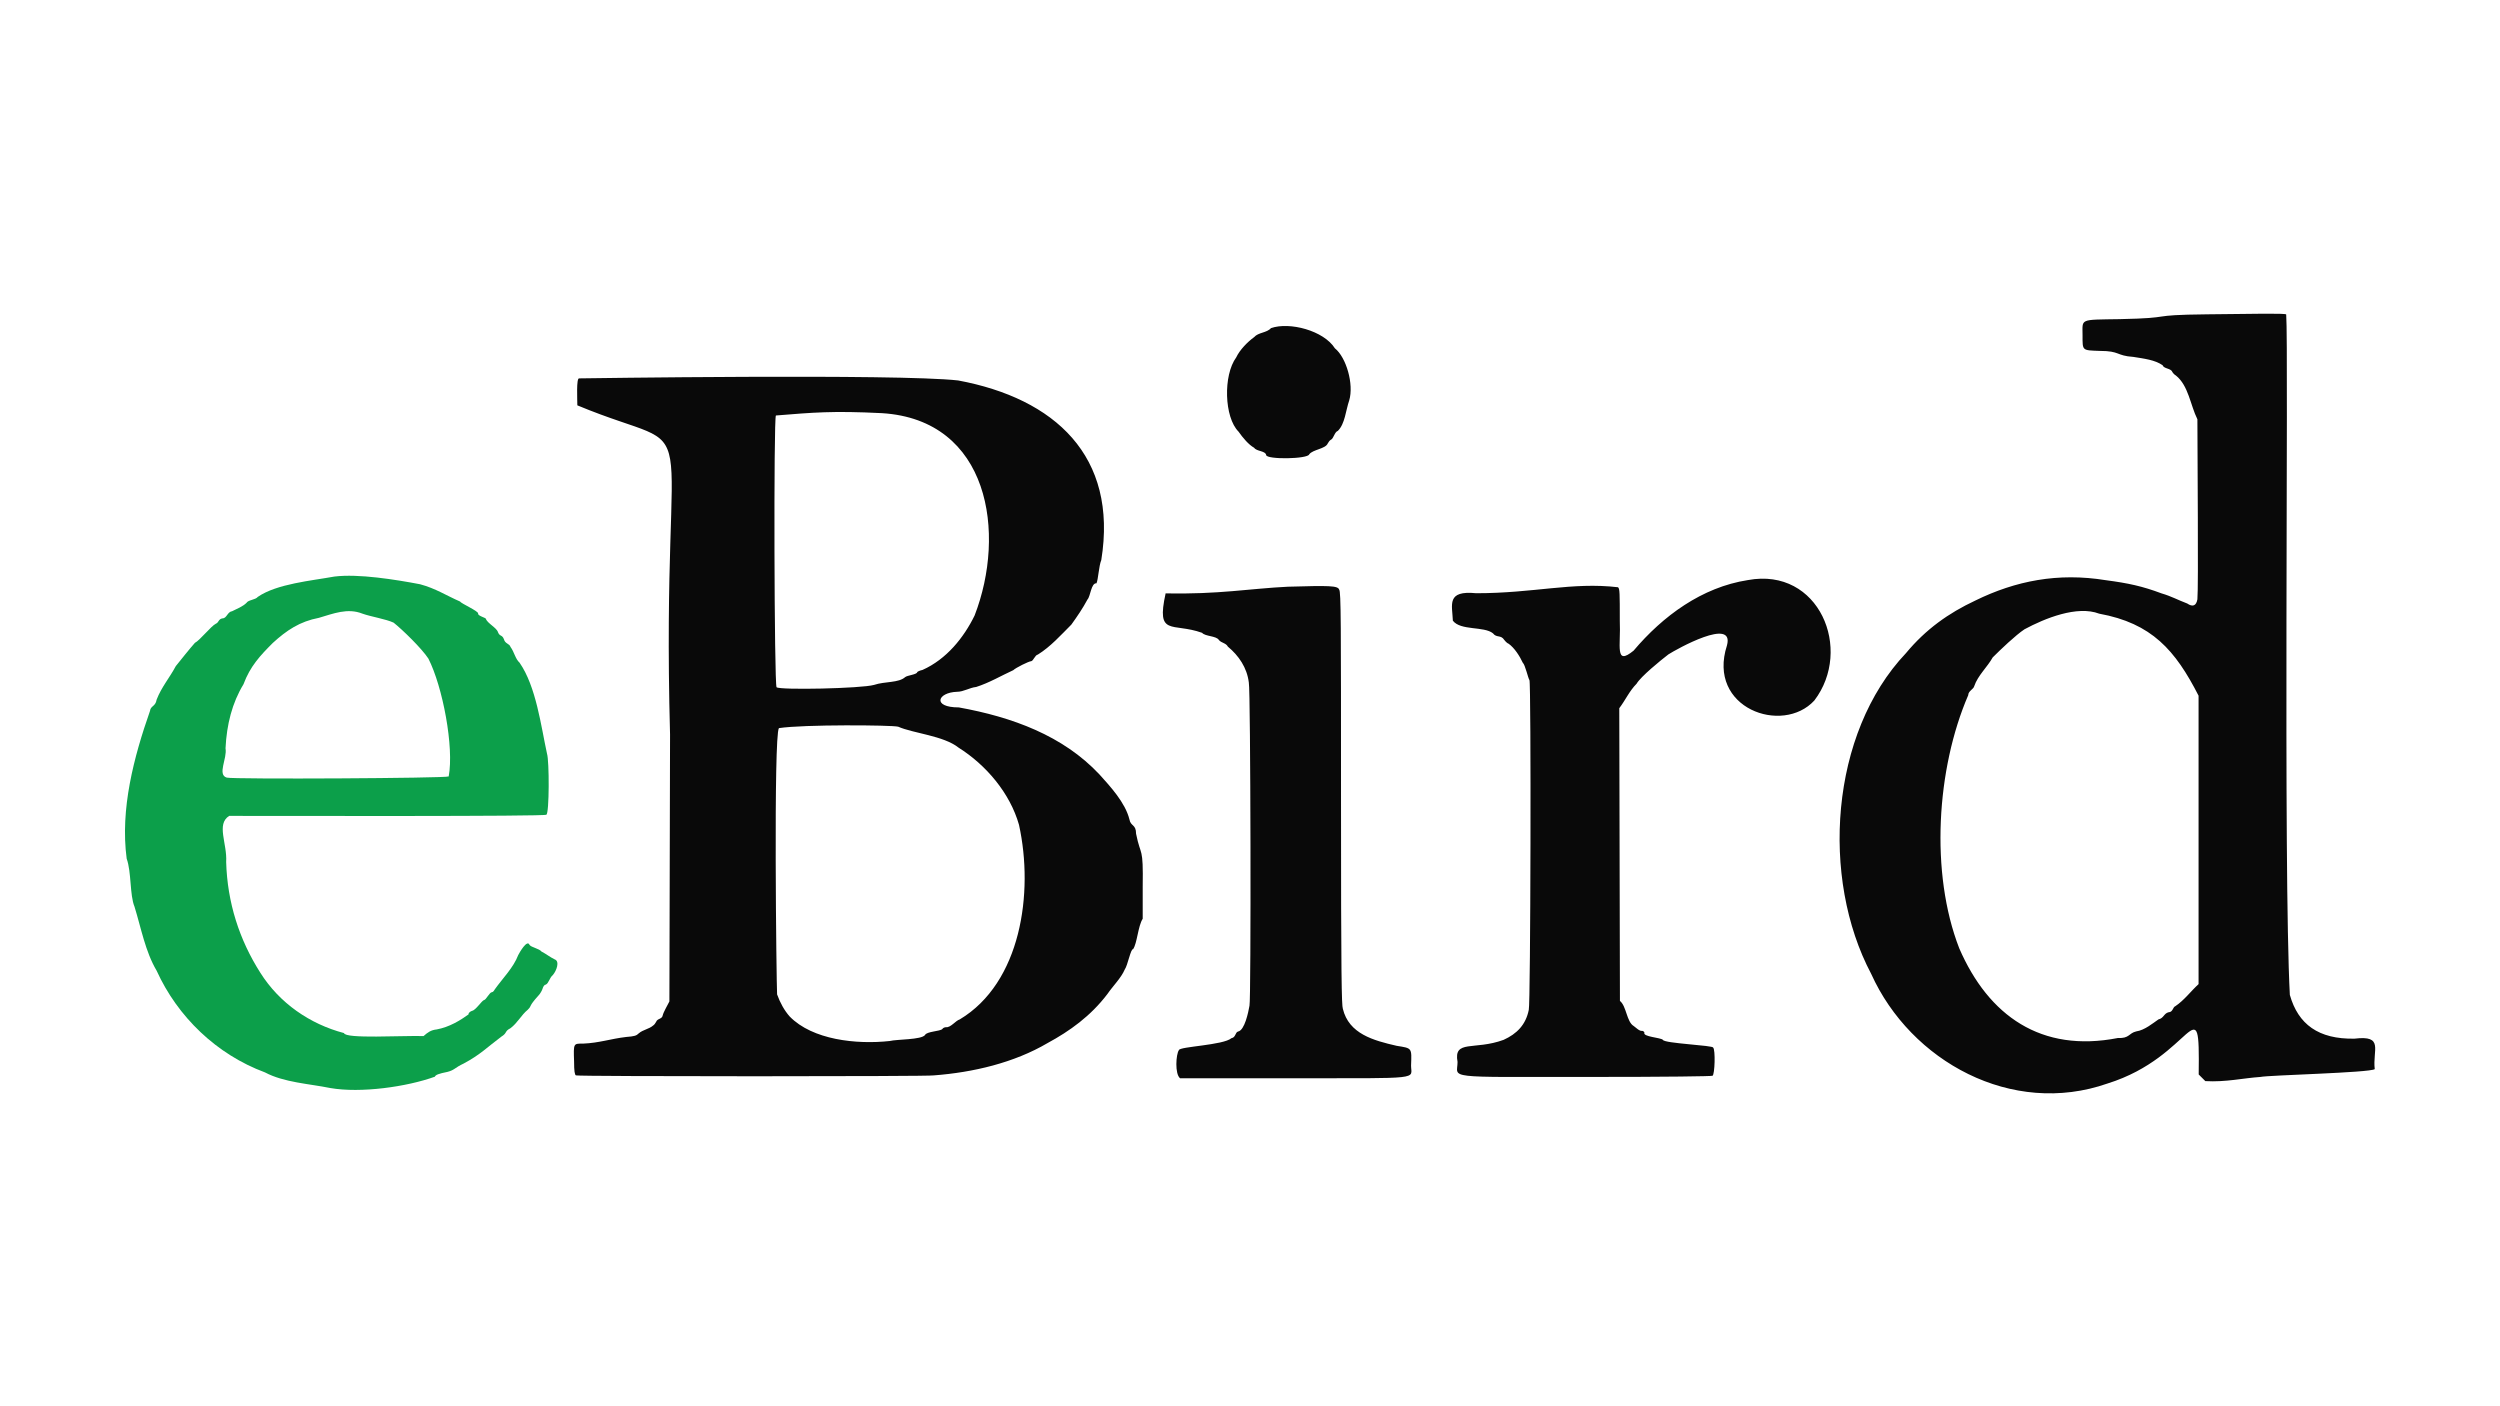 <?xml version="1.0" encoding="utf-8"?>
<!-- Generator: Adobe Illustrator 24.0.2, SVG Export Plug-In . SVG Version: 6.00 Build 0)  -->
<svg version="1.1" id="svg" xmlns="http://www.w3.org/2000/svg" xmlns:xlink="http://www.w3.org/1999/xlink" x="0px" y="0px"
	 viewBox="0 0 1920 1080" style="enable-background:new 0 0 1920 1080;" xml:space="preserve">
<style type="text/css">
	.st0{fill-rule:evenodd;clip-rule:evenodd;fill:#090909;}
	.st1{fill-rule:evenodd;clip-rule:evenodd;fill:#0C9F4A;}
</style>
<g id="svgg">
	<path id="path0" class="st0" d="M1695,241.4c-48.3,0.5-22.5,2.8-67.1,3.7c-31.3,0.5-28.5-0.5-28.5,12.4c0,12-0.5,11.5,13.3,12
		c15.6,0,12.4,3.7,25.7,4.6c8.7,1.4,16.5,2.3,22.5,6.4c0.9,2.8,6.4,2.3,7.4,5.1c0.5,0.9,1.8,2.3,2.8,2.8c9.7,7.8,11,22.5,16.5,33.6
		c0,27.1,0.9,129.2,0,138.3c-0.9,5.1-3.7,6-7.8,3.2c-7.4-2.8-12-5.5-19.8-7.8c-14.7-5.5-25.3-7.8-42.7-10.1
		c-36.8-6-69.4,0.5-100.2,15.6c-20.7,9.7-38.1,22.1-53.3,40.4c-58.4,61.6-65.7,172.8-26.7,246.4c30.3,67.1,108,109.9,181.6,84.1
		c66.2-20.7,70.8-77.7,69.9-6.9c1.4,1.4,3.7,3.7,5.1,5.1c15.6,0.9,29-2.3,42.3-3.2c6.4-1.4,84.1-3.2,87.8-6
		c-1.8-14.7,7.4-26.2-15.6-23.4c-27.6,0.5-43.2-11-49.6-33.6c-5.1-94.7-0.9-497.3-2.8-522.6C1755.2,240.5,1730.8,241,1695,241.4
		 M976.1,252c-3.2,3.7-9.7,3.2-12.9,6.9c-5.1,3.7-11,9.7-13.8,15.6c-10.1,13.8-9.2,46,1.8,57c3.2,4.6,7.8,10.1,12,12.4
		c1.8,2.8,8.7,2.3,9.2,5.5c0,3.7,32.2,3.2,33.1-0.5c2.8-3.7,12.4-4.1,14.2-8.3c0.5-0.9,1.4-2.3,2.3-2.8c2.3-0.9,2.8-6,5.5-6.9
		c5.5-5.5,6-15.6,8.7-23.4c3.7-12.4-2.3-33.1-11-40C1016.6,253.9,990.4,247,976.1,252 M444.8,290.6c-2.3-0.5-1.4,16.5-1.4,20.7
		c102.5,42.7,63.9-16.1,71.2,252.8l-0.5,205c-1.4,2.8-4.6,8.3-5.1,10.6c-0.5,3.2-4.1,2.3-5.1,5.1c-0.5,0.9-1.4,2.3-2.3,2.8
		c-3.2,2.8-7.8,3.2-11,6c-1.8,1.8-3.2,2.3-9.7,2.8c-12,1.4-20.7,4.6-33.1,5.1c-7.4,0-7.4-0.5-6.9,13.8c0,7.4,0.5,10.1,1.4,10.6
		c1.8,0.9,272.6,0.9,274.9,0c30.3-2.3,61.6-9.7,87.3-24.8c17-9.2,33.1-20.7,46-37.7c4.1-6,10.6-12.4,13.3-18.8
		c2.3-3.2,4.6-16.1,6.4-15.6c3.2-4.6,3.7-17.5,7.4-23.4v-24.4c0.5-32.2-1.4-22.5-5.1-40.9c0-7.4-4.1-5.5-5.1-11
		c-3.2-12.9-14.7-25.3-23-34.5c-28-29.9-67.1-44.1-108-51.5c-20.7,0-16.5-11.5-1.4-12c5.1,0,9.7-3.2,14.7-3.7
		c10.1-3.2,19.3-8.7,28.5-12.9c1.8-1.8,12-6.9,13.8-6.9c1.8-0.5,2.8-4.6,5.1-5.1c9.7-6,17.9-15.2,25.7-23
		c4.6-6.4,8.7-12.4,12.4-19.3c2.3-2.3,2.8-12.9,6.9-12.4c1.4-3.2,1.8-13.3,3.7-17.9c12.9-80-35.9-124.1-109.9-137.9
		C689.3,286.9,445.2,290.6,444.8,290.6 M677.3,317.3c82.7,5.1,95.6,92.4,71.2,155.4c-8.3,17-21.6,33.6-40,41.8
		c-2.3,0.5-4.1,1.4-4.1,1.8c-0.5,1.8-7.4,2.3-9.2,3.7c-5.1,4.6-15.6,3.2-23.9,6c-9.7,2.8-72.6,4.1-74.9,1.8
		c-1.8-2.3-2.3-206.8-0.5-208.7C624.5,316.8,639.2,315.4,677.3,317.3 M1342.4,445.5c-35.4,5.5-65.3,27.6-87.8,54.2
		c-14.7,12-9.7-3.7-10.6-23c0-21.1,0-24.8-1.4-25.7c-35.4-4.1-64.3,4.6-108.9,4.6c-23-2.3-18.4,8.7-17.9,21.1
		c6,7.8,23.9,4.1,30.8,9.7c2.8,3.7,6,0.9,8.7,5.1c1.4,1.8,2.8,2.8,3.2,2.8c4.6,3.2,8.7,9.7,11,14.7c1.8,1.4,4.1,12,5.1,13.3
		c1.4,1.4,0.9,250-0.5,253.3c-2.3,11.5-9.2,18.4-19.3,23c-22.5,8.3-38.6-0.5-35.4,17c0,12.9-12.4,11.5,99.3,11.5
		c63.9,0,95.1-0.5,96.5-0.9c1.8-0.9,2.3-20.2,0.5-21.6c0.5-1.8-37.7-3.2-38.6-6c-1.8-1.8-15.6-2.3-14.2-5.5c0-0.5-0.9-1.4-1.8-1.4
		c-1.8,0.5-5.1-2.8-6.4-3.7c-5.5-3.2-5.5-15.2-10.6-19.3c0-56.1-0.5-168.7-0.5-224.8c4.6-6,7.8-13.3,13.3-18.8
		c3.2-5.5,18.4-17.9,24.4-22.5c6.4-4.1,51-29,45-6.9c-15.6,48.3,42.7,68.9,67.1,42.3C1423.3,498.8,1397.1,435.4,1342.4,445.5
		 M989,450.6c-29,1.4-53.3,6-93.8,5.1c-7.4,33.6,5.1,22.1,28,30.3c2.3,2.8,11,2.3,12.9,5.5c1.8,2.3,5.5,2.3,6.9,5.1
		c8.3,6.9,14.7,16.1,16.1,27.6c1.4,5.5,1.8,244.5,0.5,248.2c-0.9,5.1-3.7,18.8-8.7,19.8c-2.3,0.5-1.8,4.6-5.1,5.1
		c-6.4,5.5-40,6.4-40.4,9.2c-2.3,3.2-3.2,18.4,0.9,21.6h87.3c100.2,0,90.1,0.9,90.1-9.7c0.5-13.8,0.9-13.3-11-15.2
		c-17.9-4.1-36.8-9.2-41.4-28.5c-0.9-2.8-1.4-22.5-1.4-161.8c0-135.1,0-158.6-1.4-160C1027.6,449.7,1020.7,449.7,989,450.6
		 M1612.2,471.3c40.4,7.4,58.4,28,76.3,63c0,55.2,0,166.4,0,221.5c-6,5.5-11,12.4-17.9,17c-1.8,0.5-1.8,4.6-5.1,4.6
		c-3.7,0.9-3.7,4.6-7.8,5.5c-4.1,2.8-10.6,8.3-17,9.2c-6,1.4-5.1,5.5-14.2,5.1c-58.8,11.5-99.3-17-121.8-68.9
		c-22.5-57.9-17.5-137.9,6.9-194.4c0-3.2,4.1-4.6,4.6-6.9c2.8-8.3,10.1-14.7,14.2-22.1c6-6,17.5-17,24.4-21.6
		C1570.4,474.9,1595.2,464.8,1612.2,471.3 M689.8,558.1c11.5,5.1,34.9,6.9,46.4,16.1c21.1,13.3,39.5,34.9,46.4,59.3
		c11.5,52.4,1.4,121.3-45.5,149.4c-3.2,0.9-6.9,6.4-10.6,6c-0.9,0-2.3,0.5-2.8,1.4c-1.8,1.8-12,1.8-13.3,4.6
		c-2.8,3.7-21.6,3.2-27.1,4.6c-25.7,2.8-59.3-0.9-76.8-18.8c-4.1-4.6-7.4-10.6-9.7-17c-0.5-8.3-2.8-198.6,1.4-204.5
		C617.1,556.3,684.7,556.8,689.8,558.1"/>
	<path id="path1" class="st1" d="M256.8,442.8c-17.5,3.2-44.1,5.5-58.8,15.6c-1.8,2.3-7.4,2.3-8.7,4.6c-2.8,2.8-7.4,4.6-11,6.4
		c-3.7,0.5-4.1,5.5-7.4,5.5c-3.2,0.5-2.8,3.2-5.1,4.1c-3.7,1.8-12.4,12.9-16.1,14.7c-4.1,4.6-11,13.3-14.7,17.9
		c-4.6,8.7-11,16.1-14.7,25.7c-0.9,5.5-4.6,4.6-5.1,8.7c-12.4,35.4-23,75.4-17.9,113.5c3.7,10.1,2.3,28,6,36.8
		c5.1,16.5,8.3,34.5,17,49.2c16.1,35.4,46,64.3,83.2,78.1c14.7,7.8,34,8.7,50.1,12c23.4,4.1,58.8-0.9,80.4-8.7
		c0.5-1.4,2.8-2.3,9.7-3.7c5.5-1.4,5.5-3.2,12.4-6.4c12.9-6.9,17.9-12.4,29-20.7c4.6-2.8,2.3-4.1,6.9-6.4
		c5.5-4.1,8.3-10.1,13.3-14.2c3.7-3.7,0-1.8,8.3-11c1.4-1.4,2.8-4.1,3.2-5.5s1.4-2.8,2.3-2.8c2.3-0.9,2.8-5.1,5.5-7.4
		c2.8-3.2,5.5-10.6,1.4-12c-3.7-1.8-6.4-4.1-10.1-6c-1.8-2.3-7.8-3.2-9.2-5.1c-1.8-4.6-7.8,6-8.7,7.8c-3.7,9.7-12,17.9-17.9,26.2
		c-0.5,0.9-1.4,2.3-2.3,2.3c-1.8,0-4.6,6-6,6c-1.8,0.5-6.4,7.8-9.2,8.3c-1.4,0.5-2.8,1.4-2.8,2.8c-6.4,4.6-14.7,9.7-24.4,11.5
		c-4.6,0.5-6.9,2.3-10.1,5.1c-16.1-0.5-60.2,2.3-61.1-2.3c-26.2-6.9-49.6-23-64.3-46.4c-16.1-25.3-25.3-53.8-26.2-85
		c0.9-14.2-7.8-29,2.3-35.4c40.9,0,243.1,0.5,243.6-0.9c2.3-0.9,2.3-41.4,0.5-46.9c-4.6-21.1-8.3-51.5-21.1-69.9
		c-3.2-2.8-4.1-8.3-6.9-12c-0.9-2.8-4.1-2.3-5.1-6c-1.4-3.7-3.2-1.8-4.6-5.5c-0.9-3.2-8.3-6.9-9.2-10.1c0-0.9-6.4-2.3-6-4.1
		c0.5-1.8-13.3-7.8-13.8-9.2c-10.6-4.6-18.8-10.1-30.8-13.3C303.7,445.1,275.2,440.5,256.8,442.8 M278.4,471.3
		c6.4,2.3,17.9,4.1,23.9,6.9c6.9,5.5,21.6,19.8,26.7,27.6c11,21.6,19.8,68,15.6,90.5c-1.8,1.4-165.5,2.3-170.5,0.9
		c-7.4-2.3,0.5-14.7-0.9-22.5c0.9-18.4,5.1-34.9,13.8-49.2c5.1-13.8,12.9-22.1,22.5-31.7c10.6-9.7,20.7-16.5,35.4-19.3
		C255.9,471.3,266.9,466.7,278.4,471.3"/>
</g>
</svg>
